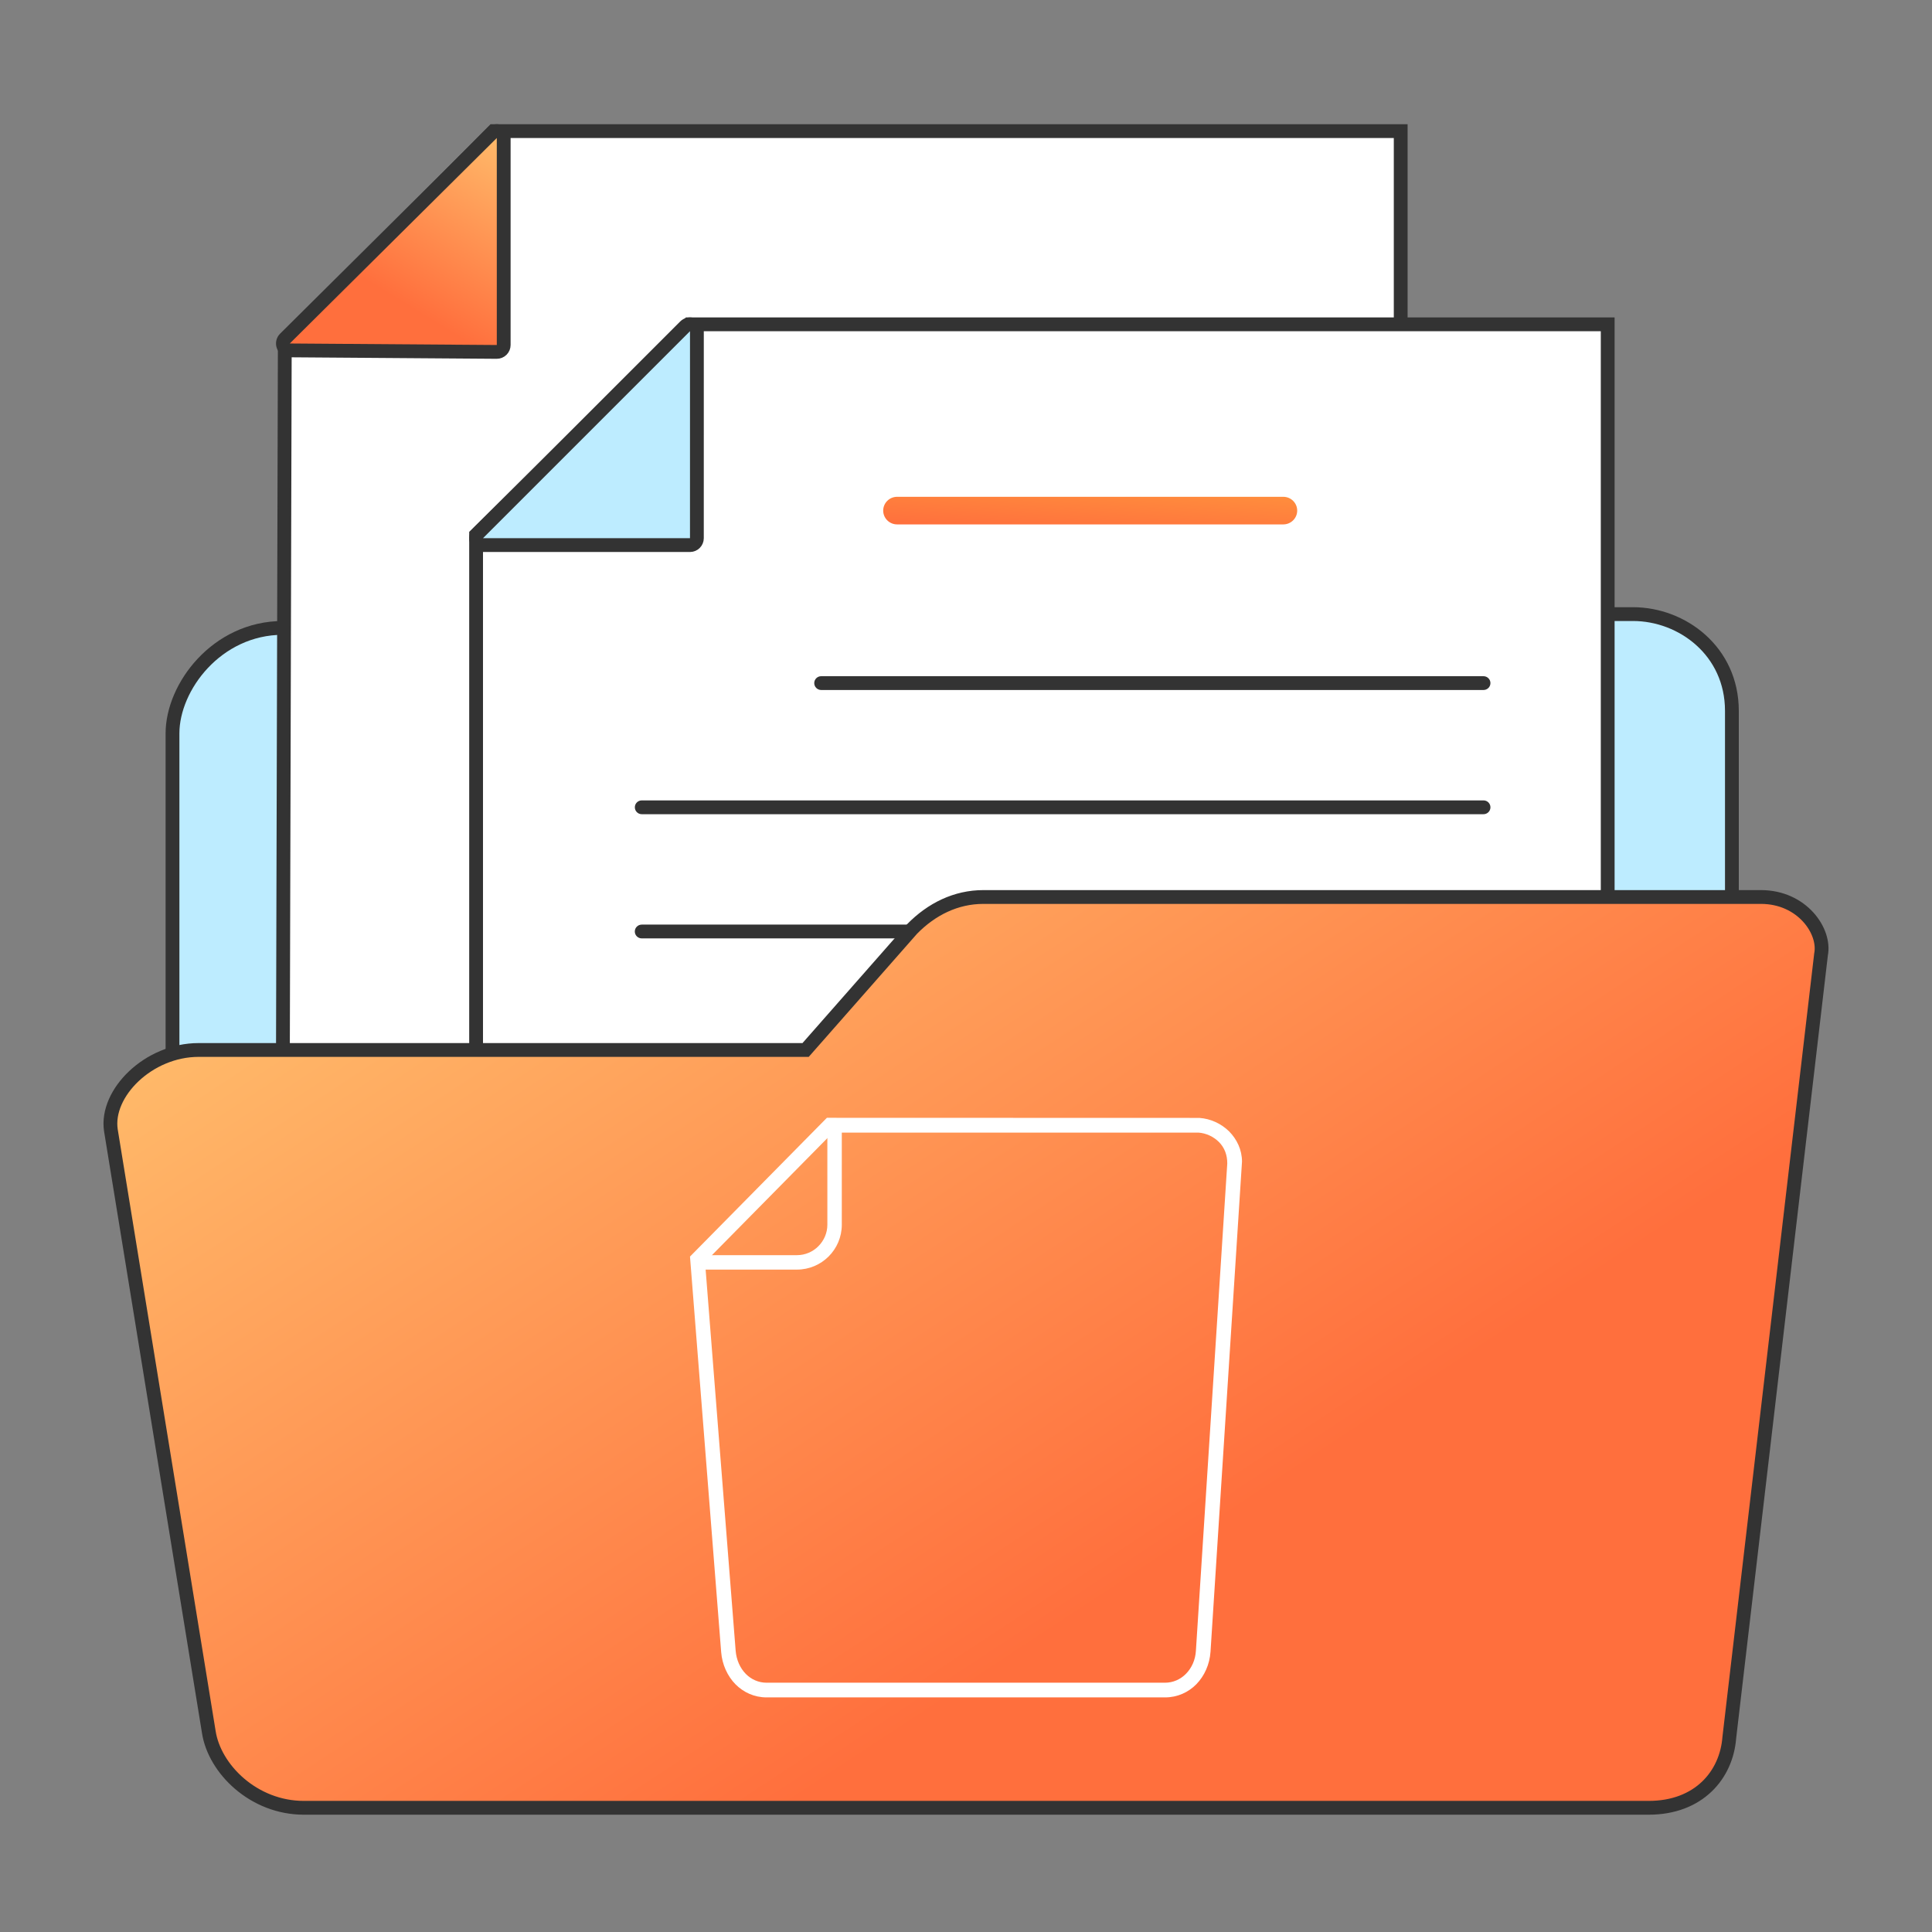<svg width="140" height="140" viewBox="0 0 140 140" fill="none" xmlns="http://www.w3.org/2000/svg">
<rect x="0" y="0" width="140" height="140" fill="#808080" stroke="none"/>
<path d="M28 76.5H28.5V76V46V45.5H28H20.5C18.091 45.5 16.089 46.583 14.697 48.066C13.313 49.54 12.5 51.444 12.5 53.144V76V76.5H13H28Z" fill="#BDECFF" stroke="#333333"/>
<path d="M110 44.5H109.5V45V65V65.5H110H125H125.5V65V51.512C125.5 47.176 121.893 44.5 118.333 44.5H110Z" fill="#BDECFF" stroke="#333333"/>
<path d="M101 9.5H101.5V10V77V77.501L100.999 77.5L20.999 77.301L20.499 77.299L20.5 76.799L20.637 24.955L20.637 24.75L20.782 24.605L35.609 9.648L35.756 9.5H35.964H101Z" fill="white" stroke="#333333"/>
<path d="M35.648 9.645C35.791 9.503 36.006 9.461 36.192 9.538C36.379 9.616 36.5 9.798 36.5 10V25C36.5 25.133 36.447 25.261 36.352 25.355C36.258 25.449 36.13 25.501 35.996 25.5L20.996 25.39C20.794 25.388 20.613 25.266 20.537 25.079C20.461 24.892 20.505 24.677 20.648 24.535L35.648 9.645Z" fill="url(#paint0_linear_125_513)" stroke="#333333" stroke-linejoin="round"/>
<path d="M116 23.5L116.5 23.5V24V91V91.5H116H35H34.5V91V38.959V38.75L34.648 38.603L49.769 23.644L49.915 23.5L50.121 23.5L116 23.5Z" fill="white" stroke="#333333"/>
<path d="M49.646 23.646C49.789 23.503 50.005 23.46 50.191 23.538C50.378 23.615 50.5 23.798 50.5 24L50.499 39C50.499 39.276 50.276 39.5 49.999 39.5H35C34.798 39.5 34.615 39.378 34.538 39.191C34.461 39.004 34.503 38.789 34.646 38.646L49.646 23.646Z" fill="#BDECFF" stroke="#333333" stroke-linejoin="round"/>
<path fill-rule="evenodd" clip-rule="evenodd" d="M107 67.5C107 67.224 106.774 67 106.494 67H46.506C46.226 67 46 67.224 46 67.5C46 67.776 46.226 68 46.506 68H106.494C106.774 68 107 67.776 107 67.5Z" fill="#333333"/>
<path fill-rule="evenodd" clip-rule="evenodd" d="M108.003 49.5C108.003 49.224 107.777 49 107.499 49H59.507C59.228 49 59.003 49.224 59.003 49.5C59.003 49.776 59.228 50 59.507 50H107.499C107.777 50 108.003 49.776 108.003 49.5Z" fill="#333333"/>
<path fill-rule="evenodd" clip-rule="evenodd" d="M108.003 58.5C108.003 58.224 107.779 58 107.503 58H46.503C46.227 58 46.003 58.224 46.003 58.5C46.003 58.776 46.227 59 46.503 59H107.503C107.779 59 108.003 58.776 108.003 58.5Z" fill="#333333"/>
<path d="M107.085 67.5H82.852" stroke="#333333" stroke-linecap="round"/>
<path fill-rule="evenodd" clip-rule="evenodd" d="M94 37C94 36.448 93.548 36 92.991 36H65.009C64.452 36 64 36.448 64 37C64 37.552 64.452 38 65.009 38H92.991C93.548 38 94 37.552 94 37Z" fill="url(#paint1_linear_125_513)"/>
<path fill-rule="evenodd" clip-rule="evenodd" d="M66.089 67.32L58.378 76.085H14.394C10.754 76.085 7.636 79.214 8.034 81.897L15.129 125.497C15.536 128.18 18.376 131 22.016 131H119.468C123.108 131 125.104 128.612 125.311 125.92L131.959 69.161C132.291 67.471 130.581 65 127.605 65H71.259C69.277 65 67.507 65.873 66.089 67.32Z" fill="url(#paint2_linear_125_513)" stroke="#333333"/>
<path fill-rule="evenodd" clip-rule="evenodd" d="M61 82V88.747C61 89.645 60.636 90.459 60.047 91.047C59.459 91.636 58.645 92 57.747 92H51V90.954H57.747C58.351 90.954 58.909 90.706 59.304 90.304C59.706 89.901 59.954 89.351 59.954 88.747V82H61V82Z" fill="white"/>
<path fill-rule="evenodd" clip-rule="evenodd" d="M88.933 84.304C88.933 83.713 88.747 83.169 88.322 82.747C87.938 82.366 87.404 82.112 86.84 82.072H60.351L51.09 91.46L53.309 119.624C53.364 120.284 53.631 120.879 54.046 121.3C54.431 121.689 54.956 121.936 55.552 121.936H84.417C85.013 121.936 85.546 121.689 85.938 121.292C86.354 120.871 86.62 120.284 86.659 119.632L88.933 84.304ZM90 84.177L87.718 119.696C87.655 120.609 87.279 121.443 86.691 122.047C86.111 122.635 85.319 123 84.425 123H55.552C54.658 123 53.882 122.635 53.301 122.055C52.713 121.459 52.329 120.617 52.258 119.712L50 91.055L59.92 81L86.91 81.008C87.734 81.064 88.502 81.429 89.067 81.985C89.631 82.557 90 83.319 90 84.177Z" fill="white"/>
<defs>
<linearGradient id="paint0_linear_125_513" x1="39.255" y1="9.197" x2="30.812" y2="22.946" gradientUnits="userSpaceOnUse">
<stop stop-color="#FFC671"/>
<stop offset="1" stop-color="#FF6F3D"/>
</linearGradient>
<linearGradient id="paint1_linear_125_513" x1="94" y1="35.922" x2="93.744" y2="39.908" gradientUnits="userSpaceOnUse">
<stop stop-color="#FF8E3D"/>
<stop offset="1" stop-color="#FF6F3D"/>
</linearGradient>
<linearGradient id="paint2_linear_125_513" x1="39.095" y1="43.358" x2="84.755" y2="112.829" gradientUnits="userSpaceOnUse">
<stop stop-color="#FFC671"/>
<stop offset="1" stop-color="#FF6F3D"/>
</linearGradient>
</defs>
</svg>
